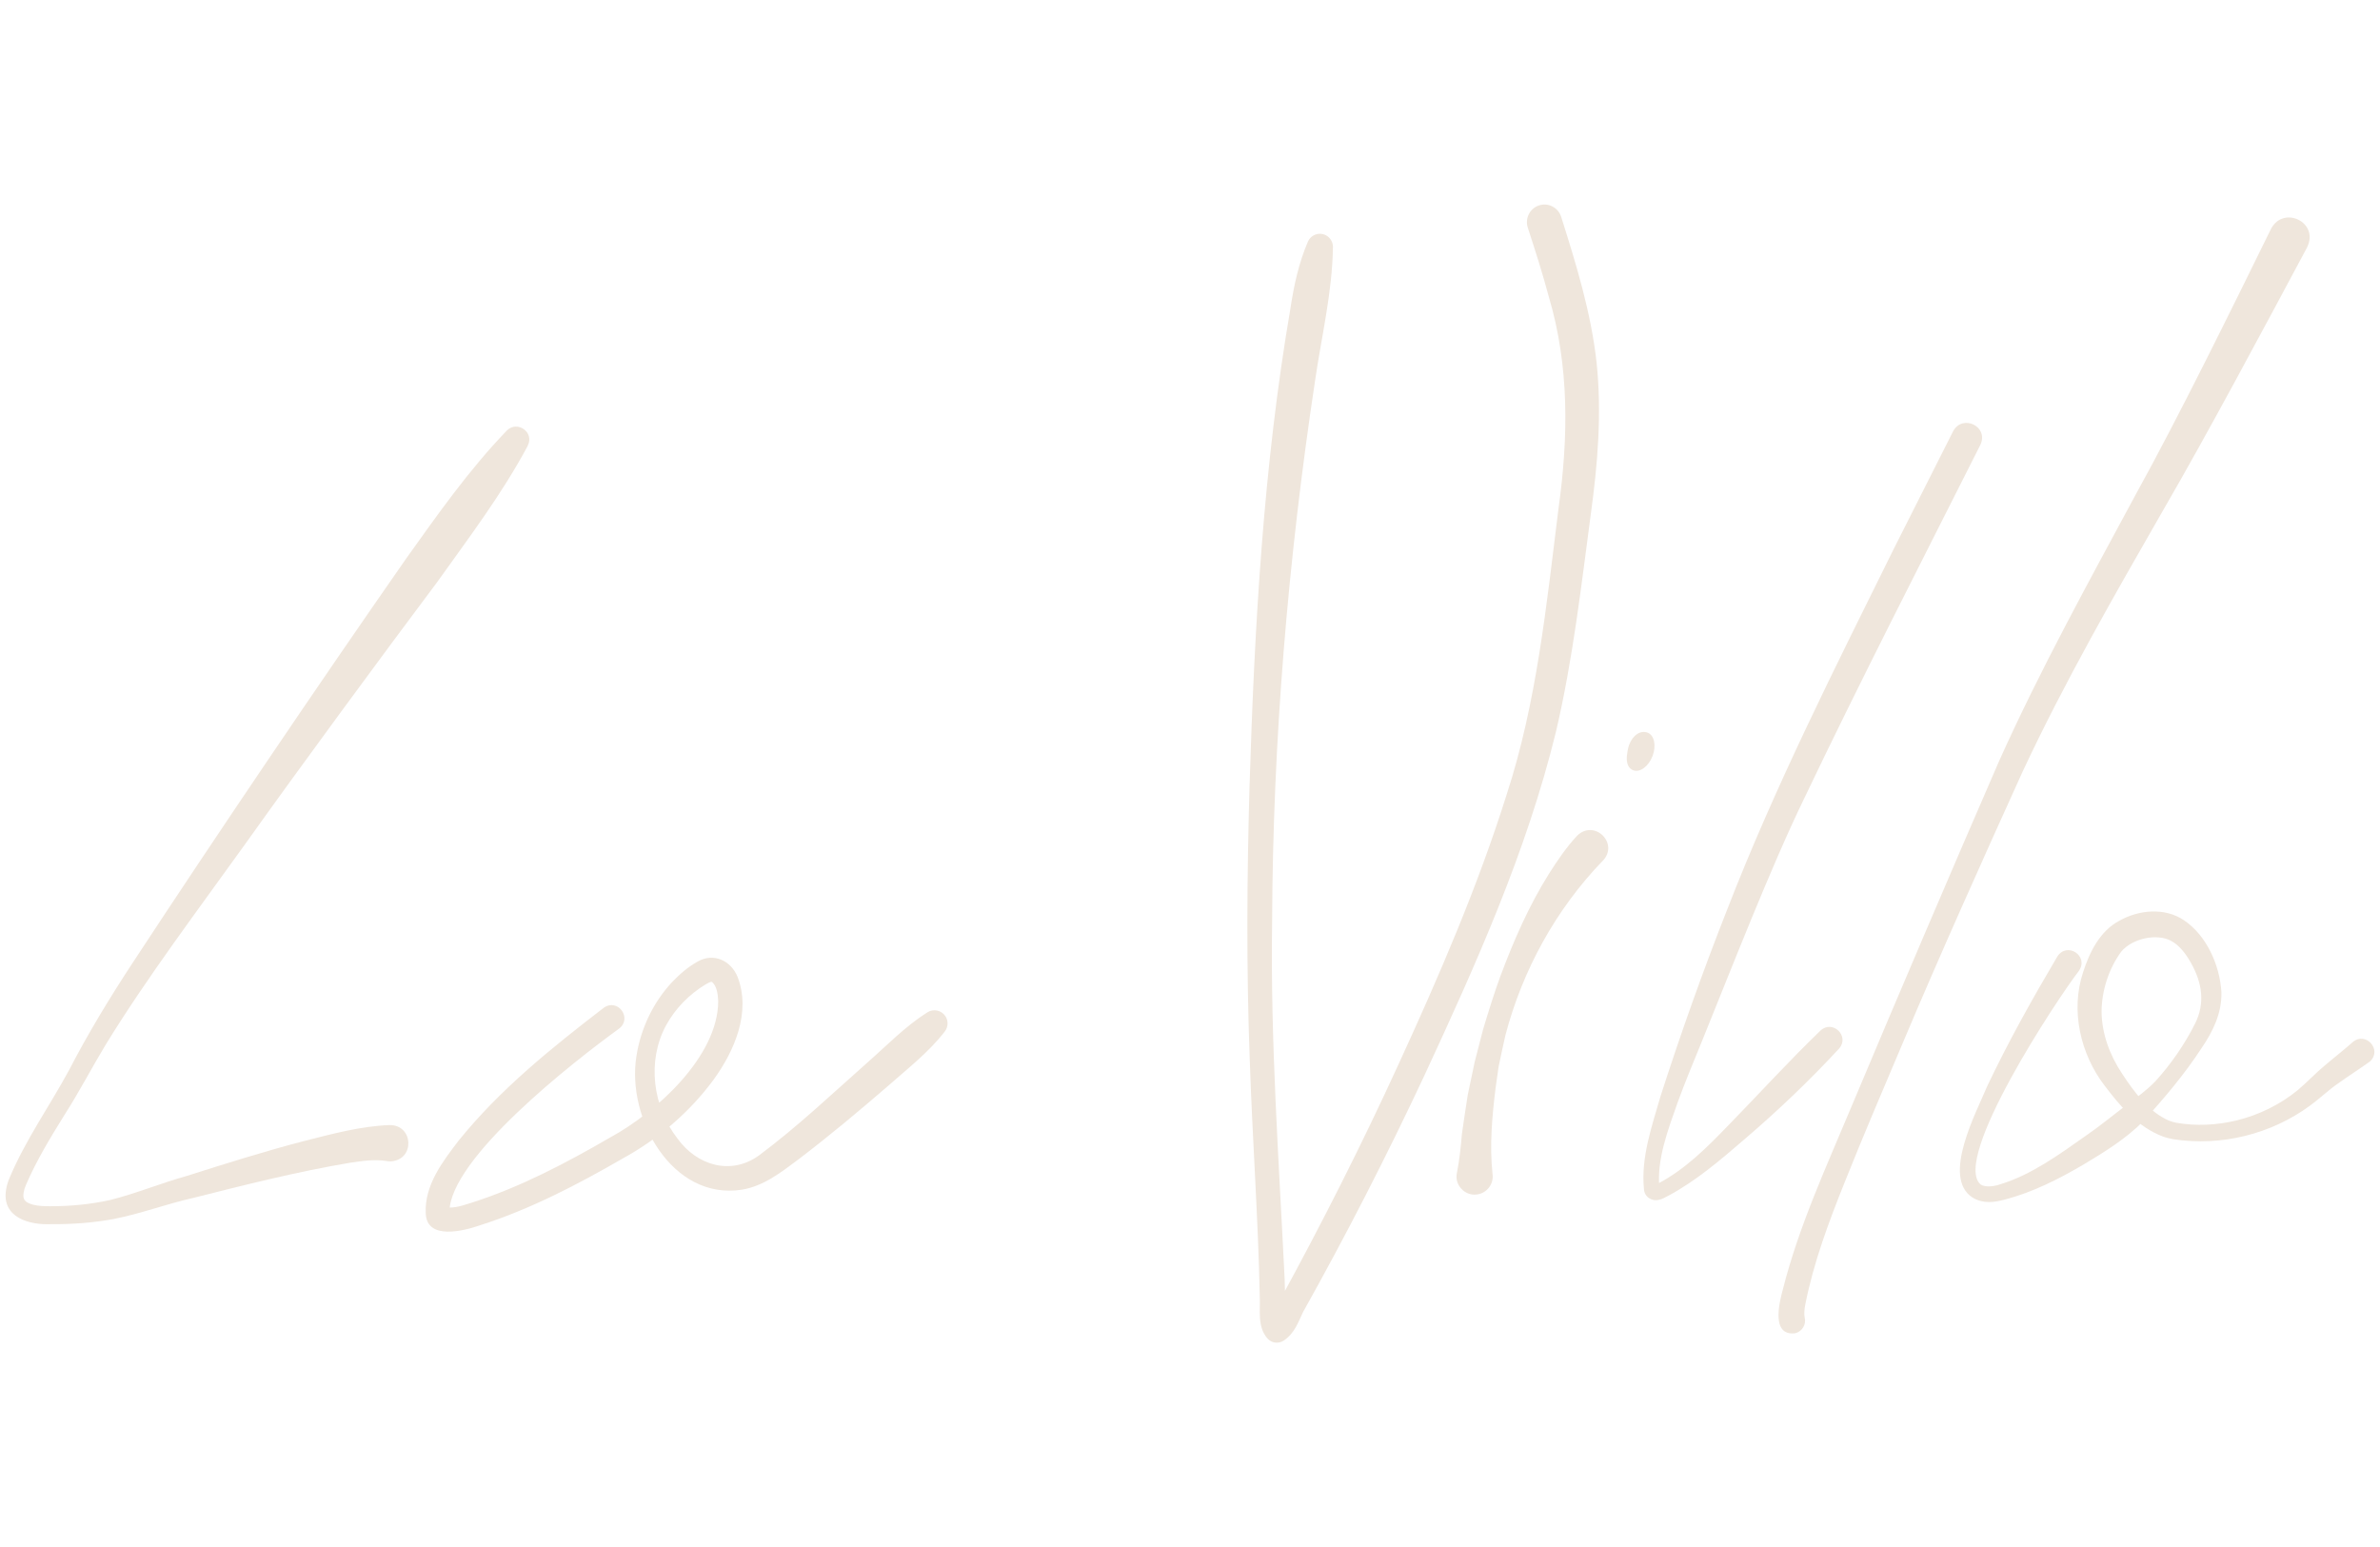 <svg width="1280" height="832" viewBox="0 0 1280 832" fill="none" xmlns="http://www.w3.org/2000/svg">
<path d="M283.785 239.853C269.865 265.851 252.217 289.091 235.262 312.867C205.062 353.155 161.418 412.436 131.733 454.133C107.066 488.547 78.928 525.838 56.917 561.72C49.382 574.163 42.561 587.341 34.709 599.567C26.995 611.971 19.519 624.315 13.947 637.295C12.738 640.073 12.242 643.05 12.817 644.578C13.551 646.543 15.652 647.297 17.794 647.912C20.57 648.627 23.882 648.766 27.392 648.726C38.08 648.726 48.648 647.694 59.039 645.431C72.662 642.077 86.721 636.243 100.403 632.452C120.827 625.962 143.076 618.957 163.797 613.598C178.669 609.847 193.898 605.66 209.464 605.084C222.314 604.866 223.365 623.501 210.416 624.593C209.643 624.652 208.83 624.553 208.076 624.434C201.592 623.402 195.128 624.315 188.584 625.288C160.625 629.951 131.496 637.275 103.853 644.28C89.18 647.575 75.993 652.675 61.082 655.613C49.997 657.657 38.635 658.471 27.431 658.371C15.851 658.907 0.84 654.859 3.259 639.875C3.616 637.553 4.31 635.469 5.123 633.504C13.888 612.745 26.618 594.982 37.128 575.553C47.241 556.004 58.841 536.912 70.838 518.594C116.921 448.378 170.341 369.429 218.328 300.562C235.322 276.767 252.117 252.812 272.581 231.557C278.074 225.98 287.632 232.351 283.785 239.773V239.853Z" fill="#EFE6DC"/>
<path d="M332.927 553.224C308.124 571.191 241.634 623.223 241.713 651.896C241.555 650.941 239.947 649.369 239.094 649.15L239.669 649.289C244.65 649.986 249.094 648.215 254.234 646.643C280.068 638.326 304.414 625.532 328.264 611.683C352.729 598.391 386.222 568.227 386.262 538.38C386.083 534.6 385.508 530.183 382.829 528.034C382.79 527.994 382.115 528.034 381.103 528.551C380.607 528.79 380.012 529.108 379.397 529.486C370.627 534.799 363.206 542.36 358.245 551.413C347.788 570.654 351.082 595.327 364.376 612.34C374.813 626.805 393.107 632.337 408.207 621.393C428.823 606.032 447.574 588.224 466.84 571.152C477.257 561.999 486.9 551.95 498.766 544.449C502.06 542.34 506.445 543.335 508.528 546.638C510.155 549.225 509.897 552.448 508.131 554.736C499.441 565.978 488.369 574.494 477.912 583.767C462.019 597.476 445.927 611.006 429.16 623.721C420.033 630.546 410.549 637.968 398.961 639.838C361.301 645.668 336.994 601.296 342.252 568.207C344.534 553.244 351.281 539.037 361.638 527.994C365.686 523.776 370.19 519.916 375.369 517.05C383.802 512.335 393.107 516.533 396.699 525.427C404.021 544.509 394.933 565.302 383.762 580.683C370.845 598.232 353.9 612.658 334.812 623.104C310.605 637.072 285.366 650.284 258.162 658.979C249.63 661.964 229.451 667.237 228.975 652.553C228.241 637.391 238.023 624.756 246.654 613.454C269.016 585.737 296.715 563.531 324.752 541.962C332.331 536.689 340.268 547.653 332.907 553.244L332.927 553.224Z" fill="#EFE6DC"/>
<path d="M716.871 132.996C716.516 157.402 710.689 181.032 707.212 205.06C692.694 301.272 684.536 398.54 684.16 495.886C683.192 559.53 687.815 624.169 690.896 687.793C691.113 693.646 691.192 700.653 691.291 706.486C691.291 707.7 691.37 708.775 691.528 709.492C691.686 710.249 691.903 710.527 691.903 710.487L682.955 709.193C684.239 708.696 687.163 702.007 688.071 699.777C710.906 658.012 732.397 615.549 752.229 572.211C774.076 524.653 794.856 476.556 810.422 426.947C826.441 377.756 831.676 325.738 838.194 273.462C843.567 234.782 844.002 196.839 832.999 159.691C829.681 147.269 825.75 134.907 821.681 122.485C820.041 117.508 822.728 112.133 827.666 110.481C832.644 108.828 837.997 111.575 839.617 116.592C847.676 142.034 855.715 168.172 858.659 194.947C861.543 222.28 859.251 249.513 855.656 275.771C850.461 314.849 845.918 354.724 836.851 393.403C821.088 457.983 793.73 518.74 765.918 578.721C745.73 621.8 724.002 664.183 700.773 705.69C698.165 711.224 696.15 717.196 690.442 720.959C687.538 722.93 683.666 722.312 681.494 719.665C676.16 713.414 677.879 704.595 677.523 697.309C676.694 655.503 673.474 611.11 672.111 569.384C670.294 520.392 670.61 471.361 672.032 422.369C674.699 336.588 679.479 250.549 694.017 165.863C695.874 153.58 698.481 141.456 703.4 129.99C704.94 126.387 709.089 124.754 712.644 126.307C715.37 127.501 716.95 130.209 716.891 133.036L716.871 132.996Z" fill="#EFE6DC"/>
<path d="M861.893 463.022C836.757 489.074 818.834 521.763 809.643 556.737C808.424 562.182 807.085 568.263 805.966 573.708L804.348 585.174C802.47 600.455 801.071 615.875 802.689 631.256C803.548 636.721 799.632 641.868 794.077 642.424C787.684 643.199 782.189 637.178 783.527 630.938C784.926 623.923 785.645 616.889 786.245 609.815C787.084 604.111 788.443 594.474 789.382 588.85C790.141 585.213 792.299 574.88 793.118 571.085C794.157 567.11 796.695 557.353 797.654 553.538C800.351 544.596 803.728 533.626 807.005 524.803C814.098 505.846 822.311 487.007 833.12 469.818C837.696 462.664 842.372 455.709 848.226 449.43C857.537 440.388 871.025 453.682 861.913 463.042L861.893 463.022Z" fill="#EFE6DC"/>
<path d="M876.162 400.576C875.593 402.051 875.063 405.195 874.946 406.592C874.632 410.492 875.75 413.287 878.398 414.276C882.008 415.615 886.638 412.18 888.776 406.592C890.895 401.003 889.698 395.395 886.108 394.037C882.498 392.698 878.3 394.988 876.181 400.576H876.162Z" fill="#EFE6DC"/>
<path d="M1065.05 239.293C1034.01 300.88 999.646 367.926 970.16 429.752C952.349 466.431 930.831 521.786 915.271 560.132C910.809 571.108 906.226 581.984 902.242 592.98C896.982 607.846 891.005 623.625 892.419 638.63C892.32 637.975 891.104 637.141 890.547 637.161C890.347 637.161 890.367 637.161 890.427 637.141C890.626 637.082 890.885 637.002 891.423 636.705C906.306 628.944 917.961 617.194 929.676 605.067C946.192 588.157 961.972 570.731 979.086 554.257C985.64 548.203 994.964 557.274 989.067 563.962C973.009 581.349 955.656 597.823 937.526 613.304C925.134 624.002 912.044 635.156 897.321 643.056C895.747 643.79 894.153 644.922 892.141 645.279C888.216 646.251 884.291 643.552 884.131 639.404C882.498 622.355 888.355 605.94 892.957 589.884C903.895 555.865 915.769 522.52 928.859 489.275C954.62 422.904 986.896 359.134 1018.41 295.363L1050.43 231.909C1055.41 222.581 1069.78 229.25 1065.05 239.313V239.293Z" fill="#EFE6DC"/>
<path d="M1240.85 132.934C1218.14 175.346 1187.25 233.292 1163.55 274.095C1136.97 320.421 1110.35 366.726 1087.77 415.038C1066.76 461.324 1042.77 514.781 1022.98 561.782C1012.54 586.415 1002.03 610.928 992.111 635.8C983.491 657.294 975.43 678.827 970.941 701.434C970.362 704.374 970.203 706.996 970.602 708.665C971.5 712.399 969.185 716.154 965.434 717.048C952.405 718.597 956.954 700.441 958.79 693.687C967.509 659.141 982.514 626.88 996.162 594.162C1021.5 533.852 1049.04 469.35 1075.14 409.317C1097.24 360.111 1123.3 312.991 1148.66 265.891C1171.47 224.75 1200.5 165.612 1221.43 123.001C1228.12 110.367 1247.37 119.465 1240.83 132.934H1240.85Z" fill="#EFE6DC"/>
<path d="M1118.09 522.129C1106.46 537.141 1049.49 623.283 1065.19 637.024C1067.86 638.792 1072.84 638.017 1076.08 636.826C1092.61 631.742 1107.29 621.019 1121.53 611.011C1129.42 605.61 1136.71 599.513 1144.34 593.794C1149.44 590.022 1154.64 586.249 1159.06 581.681C1167.38 572.626 1175.09 561.427 1180.51 550.585C1186.09 539.464 1184.31 528.463 1178.36 517.919C1175.55 512.796 1171.94 508.308 1167.74 506.064C1160.13 501.835 1146.75 504.615 1140.79 511.863C1134.1 521.017 1130.32 532.812 1130.26 544.071C1130.36 555.648 1134.48 567.225 1141.29 577.432C1147.75 587.301 1155.69 598.044 1166.51 602.691C1167.64 603.167 1169.2 603.544 1170.37 603.822C1181.09 605.729 1192.16 605.133 1202.74 602.611C1214.83 599.692 1226.26 594.072 1235.76 586.288C1240.7 582.158 1245.26 577.194 1250.26 573.083C1255.38 568.695 1260.57 564.703 1265.32 560.474C1272.23 554.516 1281.39 564.505 1274.64 570.839C1268.96 574.95 1263.08 578.643 1257.71 582.515C1252.23 586.249 1247.67 590.776 1242.29 594.688C1221.32 610.038 1194.53 616.631 1168.88 612.699C1167.14 612.381 1164.89 611.845 1163.28 611.249C1149.5 606.007 1140.32 594.946 1131.87 583.846C1118.89 566.907 1113.45 543.456 1120.32 522.883C1123.73 512.18 1129.34 500.802 1139.62 495.301C1150.1 489.305 1164.18 487.914 1174.55 494.904C1186.76 503.125 1193.81 519.031 1194.71 533.547C1195.01 544.985 1190.03 554.914 1184.01 563.73C1174.83 577.809 1163.92 590.677 1152.58 603.147C1143.06 612.679 1131.53 619.748 1120.02 626.619C1107.15 634.145 1093.27 641.194 1078.45 645.086C1072.58 646.635 1066.72 647.588 1060.81 644.034C1044.04 633.112 1063.06 597.925 1068.81 584.045C1080.17 560.116 1093.01 537.201 1106.46 514.444C1111.7 506.302 1123.55 514.107 1118.09 522.109V522.129Z" fill="#EFE6DC"/>
</svg>

